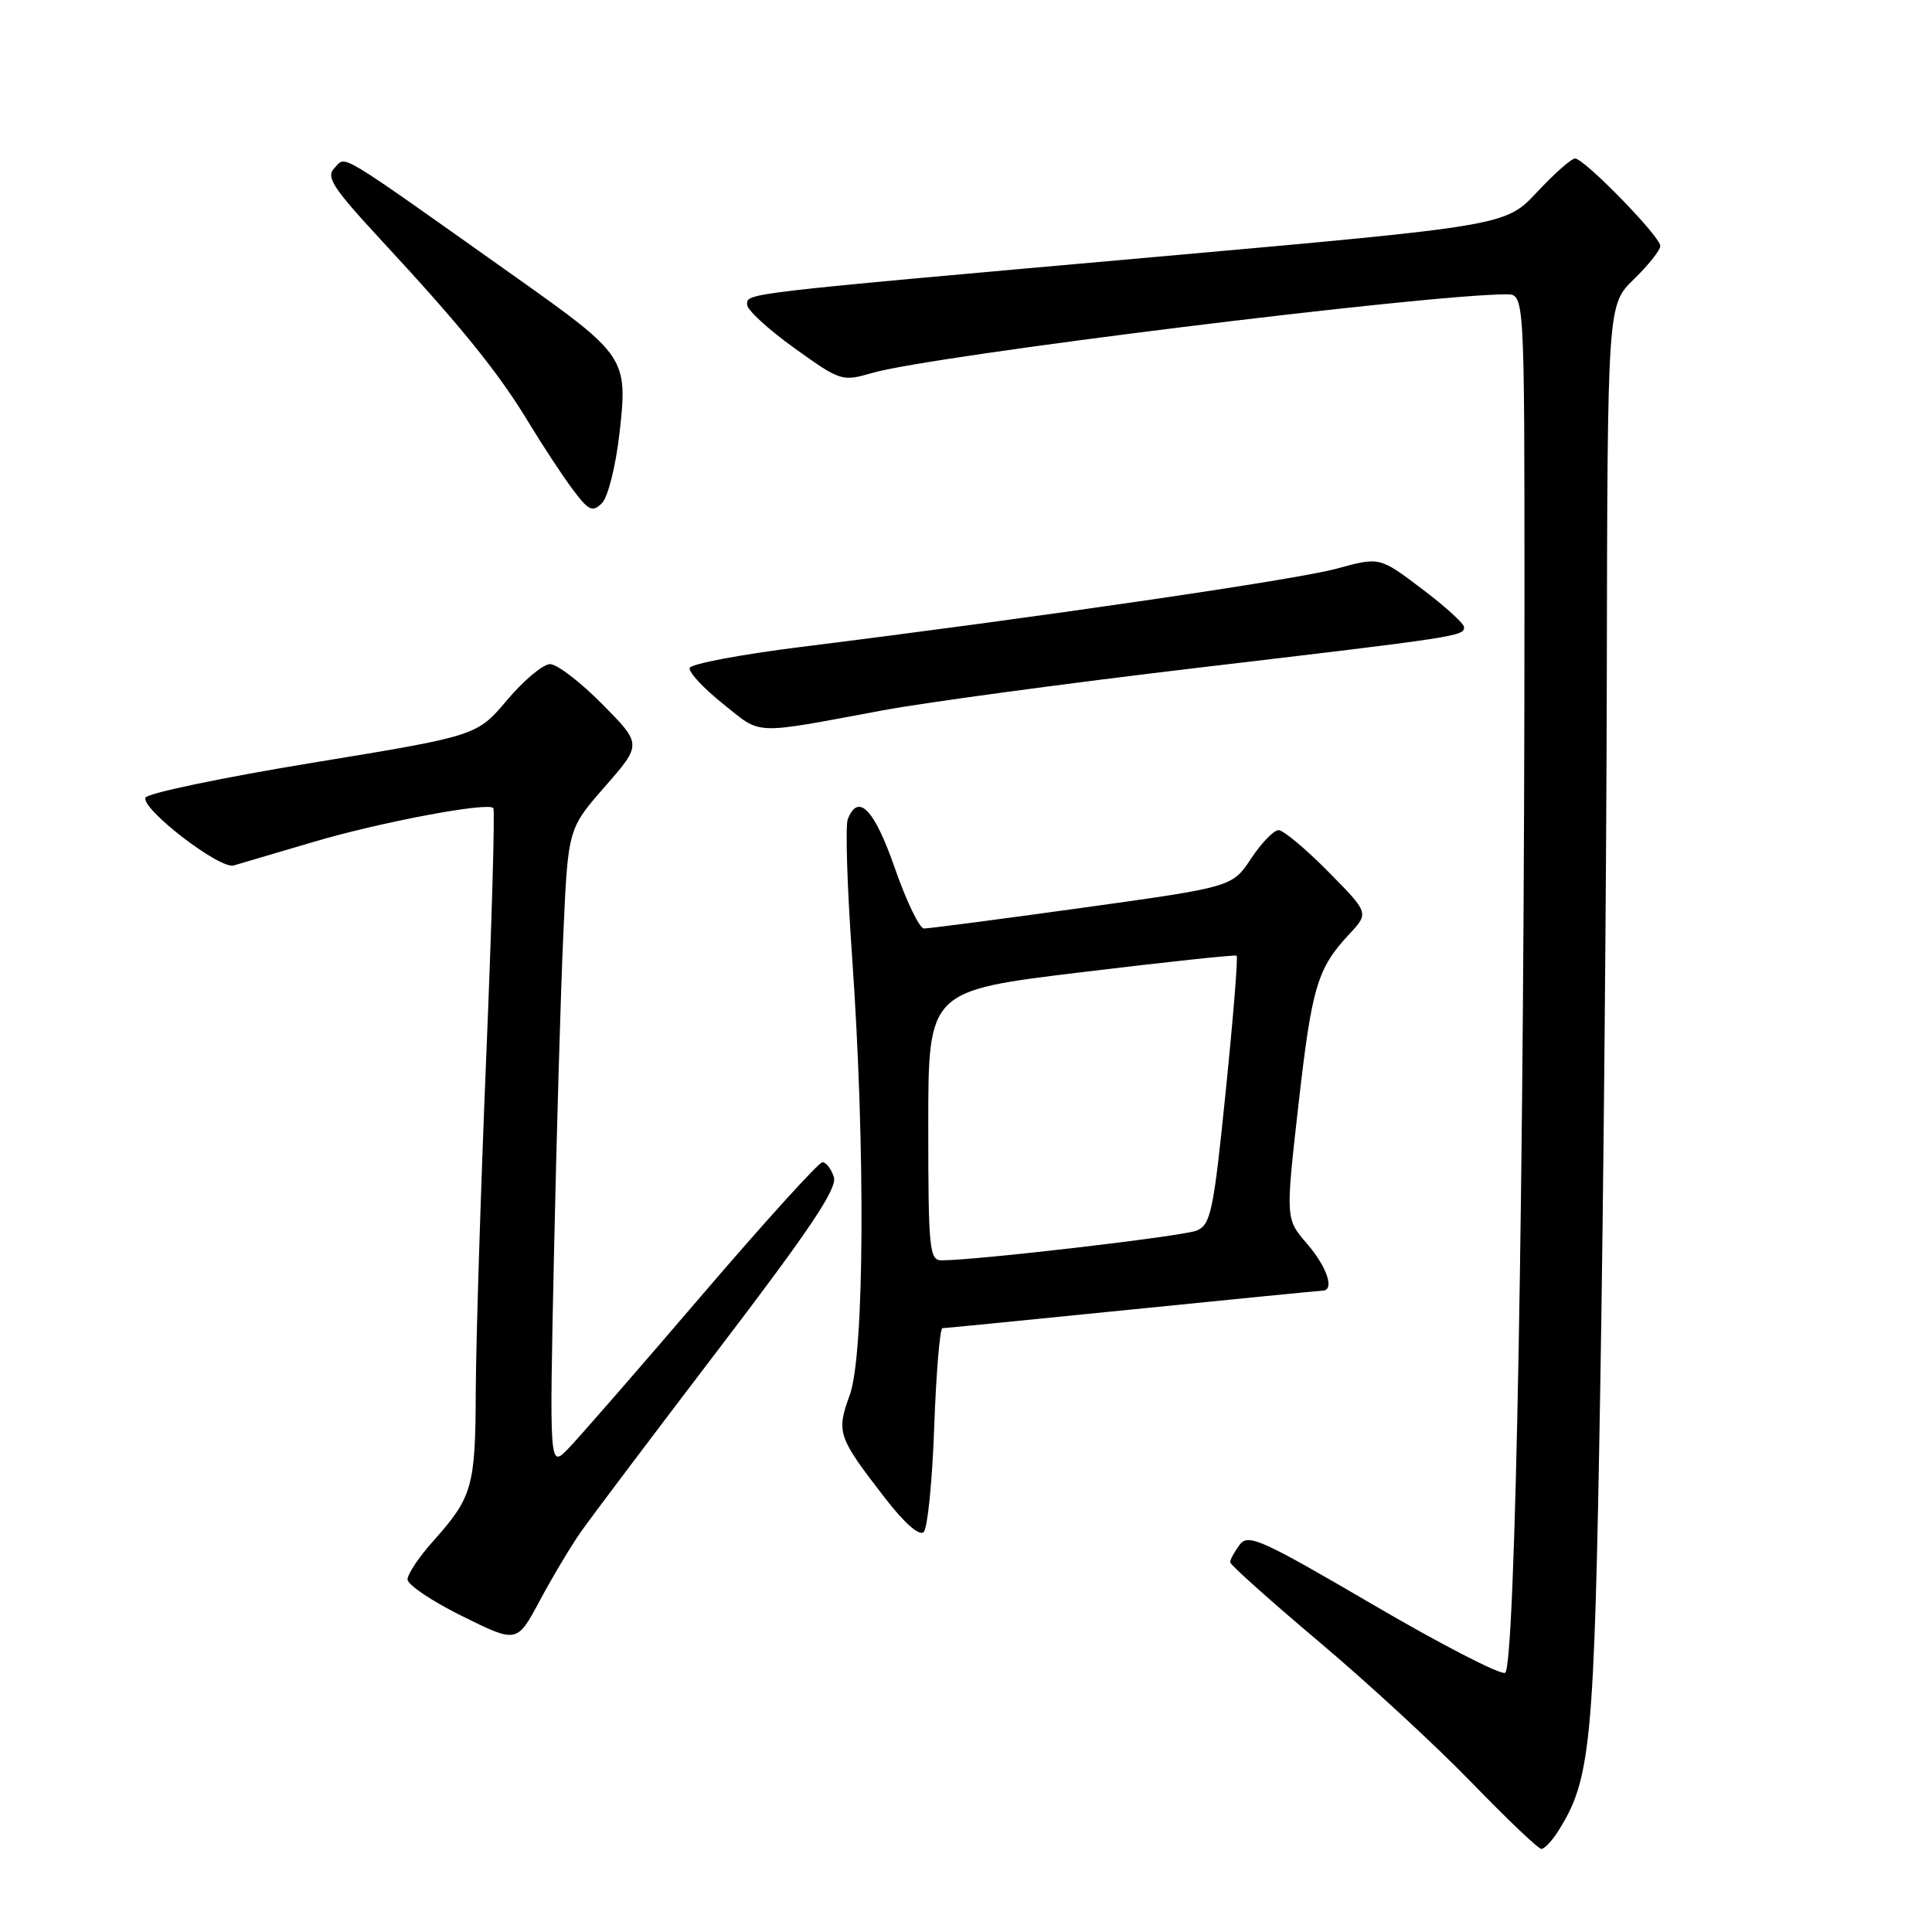 <?xml version="1.0" encoding="UTF-8" standalone="no"?>
<!DOCTYPE svg PUBLIC "-//W3C//DTD SVG 1.1//EN" "http://www.w3.org/Graphics/SVG/1.1/DTD/svg11.dtd" >
<svg xmlns="http://www.w3.org/2000/svg" xmlns:xlink="http://www.w3.org/1999/xlink" version="1.1" viewBox="0 0 256 256">
 <g >
 <path fill="currentColor"
d=" M 206.39 242.75 C 210.82 235.82 211.24 231.43 212.04 184.00 C 212.47 158.97 212.86 116.43 212.91 89.45 C 213.00 40.39 213.00 40.39 216.50 37.00 C 218.42 35.13 220.00 33.15 220.00 32.59 C 220.00 31.34 209.92 21.00 208.70 21.00 C 208.22 21.00 205.95 23.01 203.66 25.46 C 199.50 29.91 199.50 29.91 153.50 34.01 C 97.62 38.98 99.00 38.82 99.00 40.38 C 99.00 41.07 101.81 43.65 105.25 46.12 C 111.39 50.52 111.57 50.58 115.60 49.41 C 123.39 47.14 189.08 39.00 199.63 39.00 C 202.00 39.00 202.00 39.00 202.00 79.75 C 202.00 155.23 200.80 221.14 199.43 221.66 C 198.75 221.93 190.84 217.84 181.85 212.58 C 167.09 203.95 165.38 203.18 164.25 204.70 C 163.56 205.63 163.00 206.66 163.00 207.00 C 163.00 207.34 168.29 212.07 174.75 217.52 C 181.21 222.96 190.32 231.36 195.00 236.20 C 199.68 241.03 203.83 244.99 204.23 244.99 C 204.63 245.00 205.60 243.99 206.39 242.75 Z  M 76.97 202.98 C 78.31 201.07 86.54 190.15 95.26 178.72 C 107.32 162.91 110.97 157.47 110.49 155.97 C 110.15 154.89 109.46 154.00 108.98 154.00 C 108.49 154.00 101.25 161.99 92.89 171.75 C 84.54 181.51 76.60 190.62 75.25 192.00 C 72.80 194.50 72.80 194.50 73.41 166.00 C 73.75 150.32 74.30 131.27 74.65 123.66 C 75.27 109.81 75.27 109.81 80.16 104.22 C 85.06 98.62 85.06 98.62 79.81 93.31 C 76.93 90.39 73.81 88.00 72.89 88.00 C 71.96 88.00 69.41 90.14 67.20 92.75 C 63.20 97.50 63.20 97.50 41.41 101.07 C 29.42 103.04 19.46 105.12 19.27 105.70 C 18.75 107.24 29.13 115.21 30.96 114.68 C 31.81 114.43 36.55 113.03 41.50 111.57 C 50.45 108.92 64.62 106.26 65.37 107.07 C 65.59 107.31 65.17 122.12 64.43 140.00 C 63.69 157.88 63.07 177.82 63.04 184.32 C 63.00 197.02 62.61 198.38 57.36 204.25 C 55.51 206.32 54.00 208.58 54.00 209.28 C 54.00 209.99 57.26 212.18 61.25 214.15 C 68.50 217.74 68.50 217.74 71.52 212.10 C 73.18 209.00 75.63 204.89 76.97 202.98 Z  M 123.79 189.04 C 124.05 181.87 124.54 176.00 124.88 175.99 C 125.22 175.99 136.53 174.87 150.00 173.51 C 163.47 172.15 174.84 171.03 175.25 171.02 C 176.88 170.98 175.86 167.90 173.17 164.78 C 170.34 161.50 170.34 161.50 172.05 146.41 C 173.83 130.71 174.54 128.33 178.82 123.74 C 181.40 120.97 181.40 120.97 175.99 115.49 C 173.01 112.47 170.05 110.00 169.42 110.00 C 168.78 110.00 167.14 111.70 165.77 113.77 C 163.28 117.53 163.28 117.53 143.39 120.29 C 132.45 121.81 123.02 123.04 122.42 123.03 C 121.83 123.01 120.09 119.40 118.56 115.00 C 115.85 107.21 113.71 105.00 112.33 108.57 C 112.00 109.43 112.26 117.65 112.91 126.82 C 114.69 152.16 114.54 179.49 112.60 184.84 C 110.79 189.82 110.99 190.39 117.34 198.59 C 119.88 201.87 121.83 203.57 122.40 203.00 C 122.91 202.49 123.54 196.21 123.79 189.04 Z  M 117.00 94.12 C 122.78 93.05 141.45 90.53 158.50 88.51 C 193.30 84.40 194.00 84.30 194.00 83.10 C 194.00 82.63 191.48 80.34 188.40 78.02 C 182.81 73.79 182.81 73.79 177.15 75.34 C 171.80 76.81 137.63 81.80 106.08 85.73 C 98.15 86.72 91.53 87.97 91.38 88.51 C 91.23 89.06 93.21 91.19 95.80 93.26 C 101.02 97.44 99.46 97.38 117.00 94.12 Z  M 82.09 57.37 C 83.21 47.46 82.96 47.08 68.41 36.77 C 44.20 19.61 45.92 20.65 44.36 22.21 C 43.13 23.45 43.98 24.76 50.74 32.07 C 61.19 43.35 66.08 49.41 70.06 56.00 C 71.89 59.02 74.50 62.99 75.85 64.80 C 78.00 67.68 78.51 67.92 79.76 66.67 C 80.56 65.87 81.59 61.77 82.09 57.37 Z  M 123.00 149.14 C 123.00 131.28 123.00 131.28 143.25 128.83 C 154.39 127.48 163.66 126.49 163.86 126.63 C 164.06 126.77 163.41 134.84 162.42 144.55 C 160.80 160.56 160.43 162.29 158.56 163.06 C 156.74 163.81 129.32 167.01 124.75 167.00 C 123.15 167.00 123.00 165.48 123.00 149.14 Z "/>
</g>
</svg>